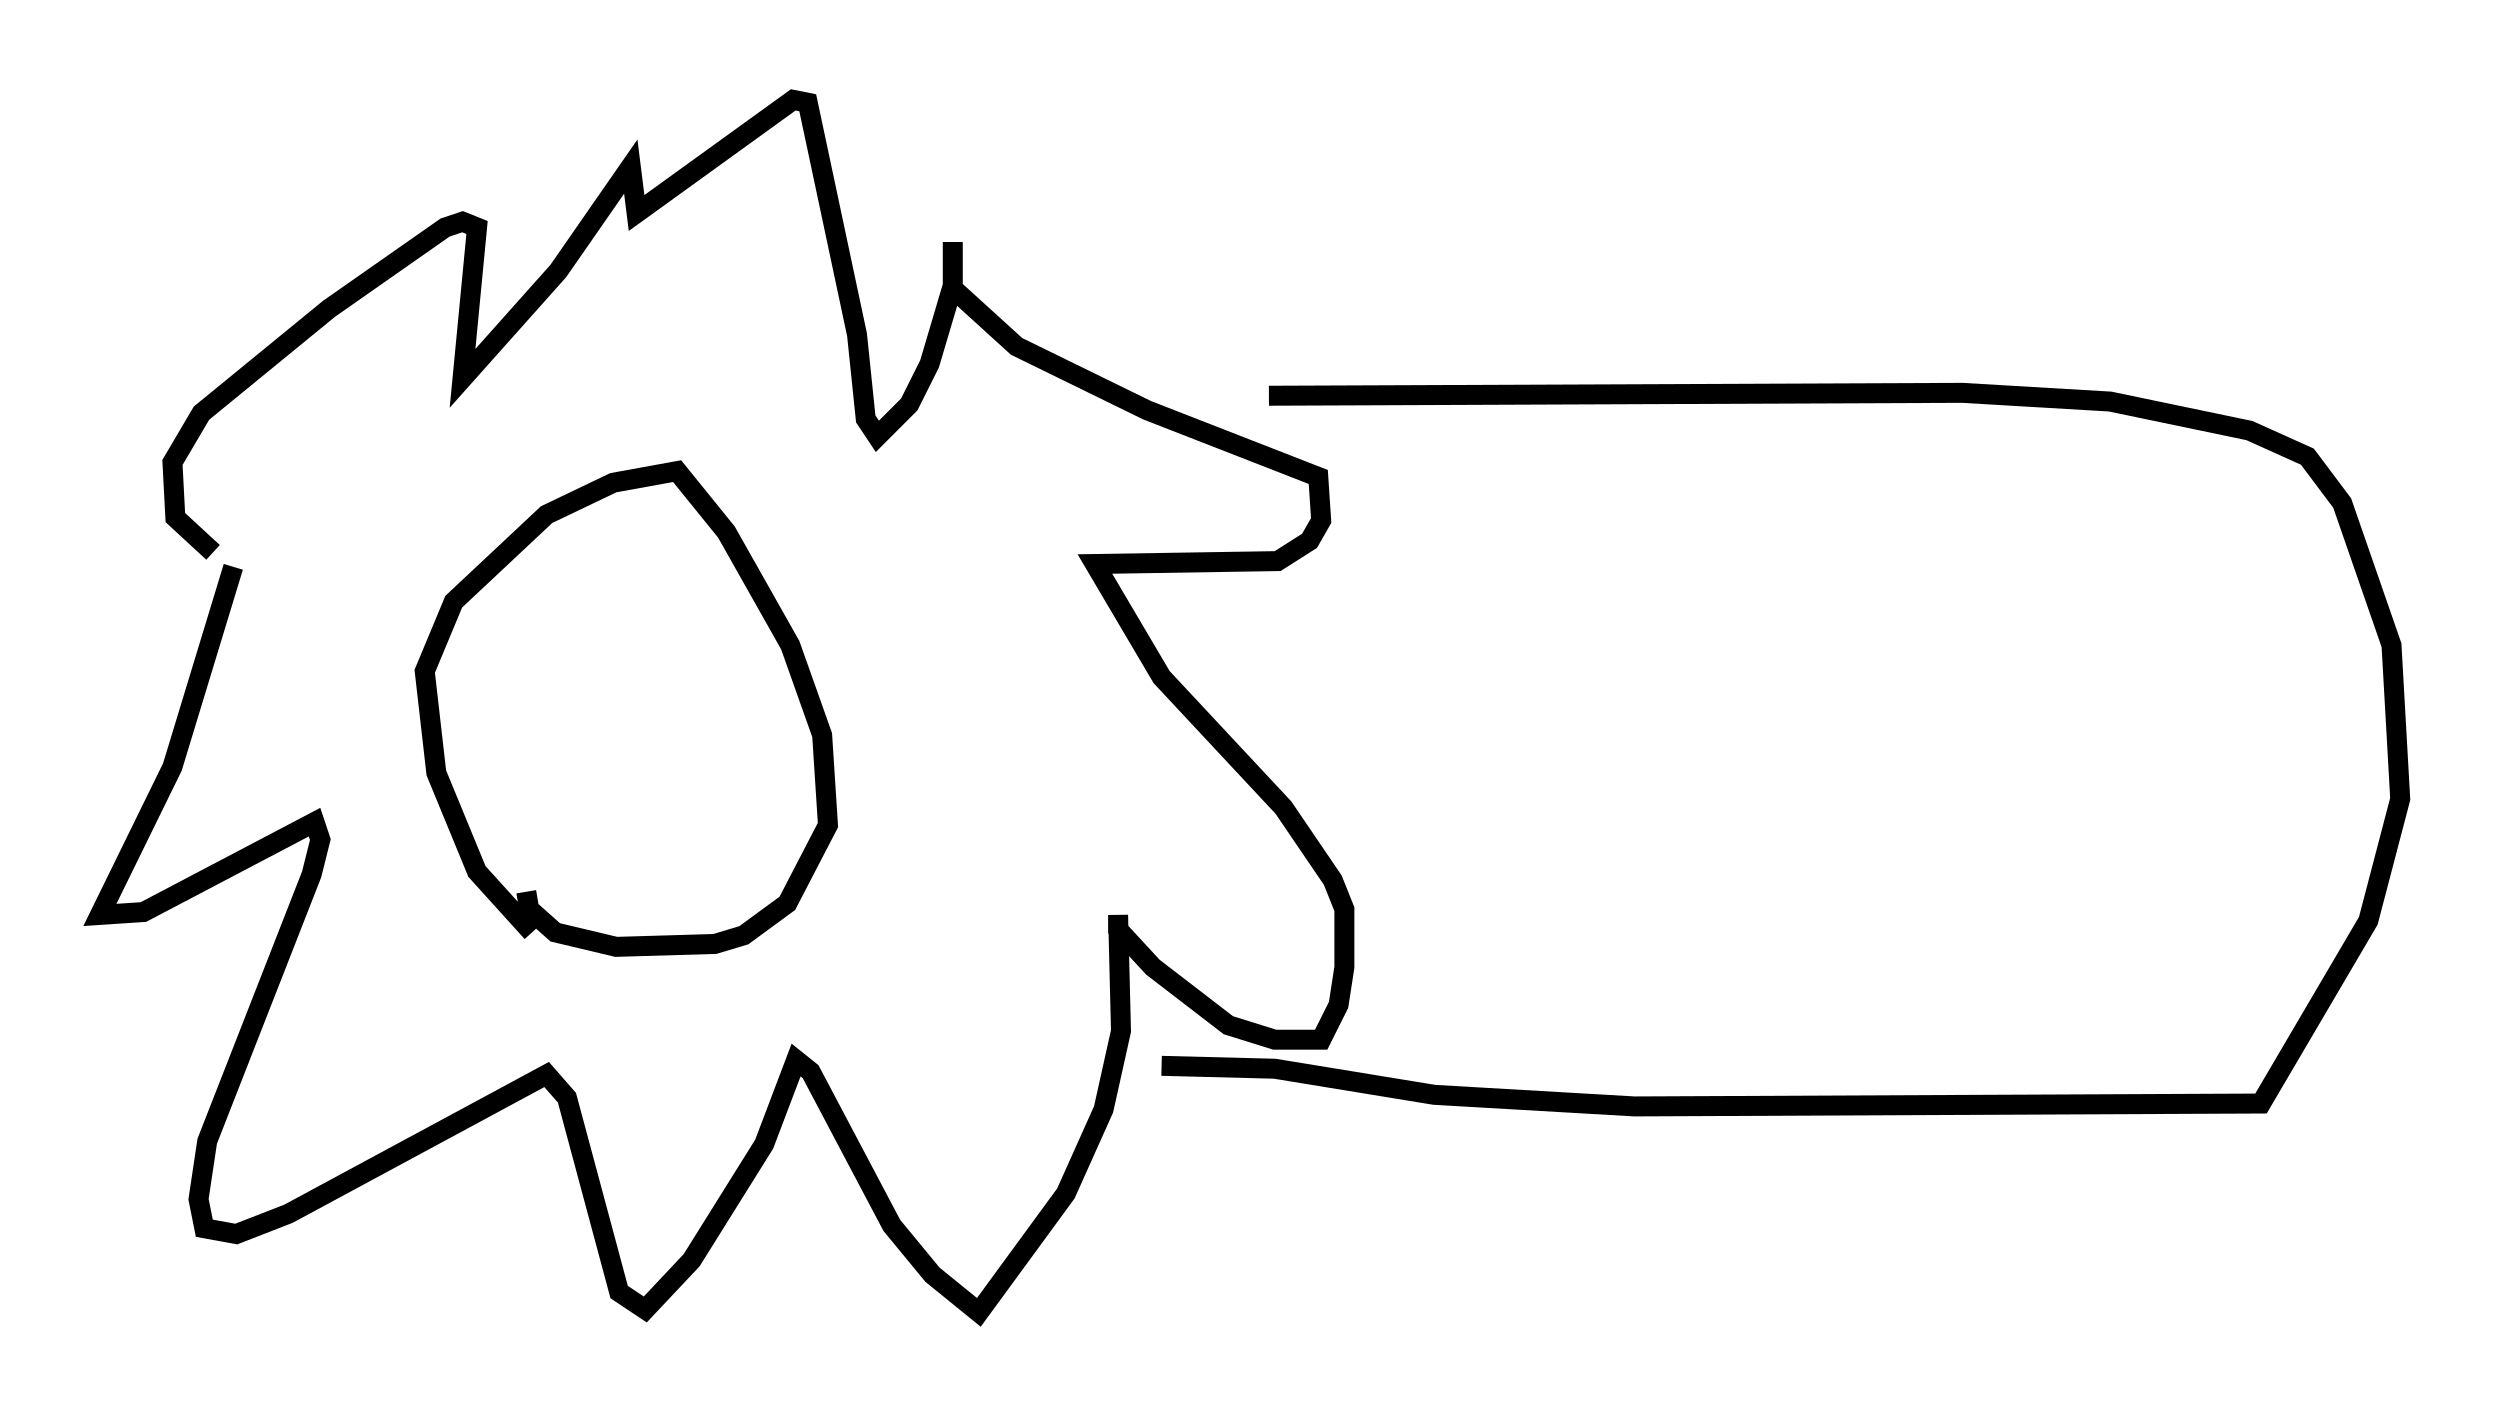 <?xml version="1.0" encoding="utf-8" ?>
<svg baseProfile="full" height="70.715" version="1.1" width="125.184" xmlns="http://www.w3.org/2000/svg" xmlns:ev="http://www.w3.org/2001/xml-events" xmlns:xlink="http://www.w3.org/1999/xlink"><defs /><rect fill="white" height="70.715" width="125.184" x="0" y="0" /><path d="M28.821, 46.542 m-2.179, 0.145 l-2.76, -3.05 -2.034, -4.939 l-0.581, -5.084 1.453, -3.486 l4.648, -4.358 3.341, -1.598 l3.196, -0.581 2.469, 3.05 l3.196, 5.665 1.598, 4.503 l0.291, 4.503 -2.034, 3.922 l-2.179, 1.598 -1.453, 0.436 l-4.939, 0.145 -3.05, -0.726 l-1.307, -1.162 -0.145, -0.872 m-14.67, -16.268 l-3.05, 10.022 -3.631, 7.408 l2.179, -0.145 8.57, -4.503 l0.291, 0.872 -0.436, 1.743 l-5.229, 13.363 -0.436, 2.905 l0.291, 1.453 1.598, 0.291 l2.615, -1.017 12.927, -6.972 l1.017, 1.162 2.615, 9.732 l1.307, 0.872 2.324, -2.469 l3.631, -5.81 1.598, -4.212 l0.726, 0.581 4.067, 7.698 l2.034, 2.469 2.324, 1.888 l4.358, -5.955 1.888, -4.212 l0.872, -3.922 -0.145, -5.81 l0.0, 0.726 1.743, 1.888 l3.777, 2.905 2.324, 0.726 l2.324, 0.0 0.872, -1.743 l0.291, -1.888 0.0, -2.905 l-0.581, -1.453 -2.469, -3.631 l-6.101, -6.536 -3.341, -5.665 l9.151, -0.145 1.598, -1.017 l0.581, -1.017 -0.145, -2.179 l-8.57, -3.341 -6.536, -3.196 l-3.196, -2.905 0.0, -2.324 l0.0, 2.179 -1.162, 3.922 l-1.017, 2.034 -1.598, 1.598 l-0.581, -0.872 -0.436, -4.212 l-2.469, -11.62 -0.726, -0.145 l-7.844, 5.665 -0.291, -2.324 l-3.631, 5.229 -4.793, 5.374 l0.726, -7.553 -0.726, -0.291 l-0.872, 0.291 -5.81, 4.067 l-6.391, 5.229 -1.453, 2.469 l0.145, 2.76 1.888, 1.743 m52.871, -7.844 l34.715, -0.145 7.408, 0.436 l6.972, 1.453 2.905, 1.307 l1.743, 2.324 2.469, 7.117 l0.436, 7.698 -1.598, 6.101 l-5.374, 9.151 -31.374, 0.145 l-10.022, -0.581 -7.989, -1.307 l-5.665, -0.145 " fill="none" stroke="black" stroke-width="1" /></svg>